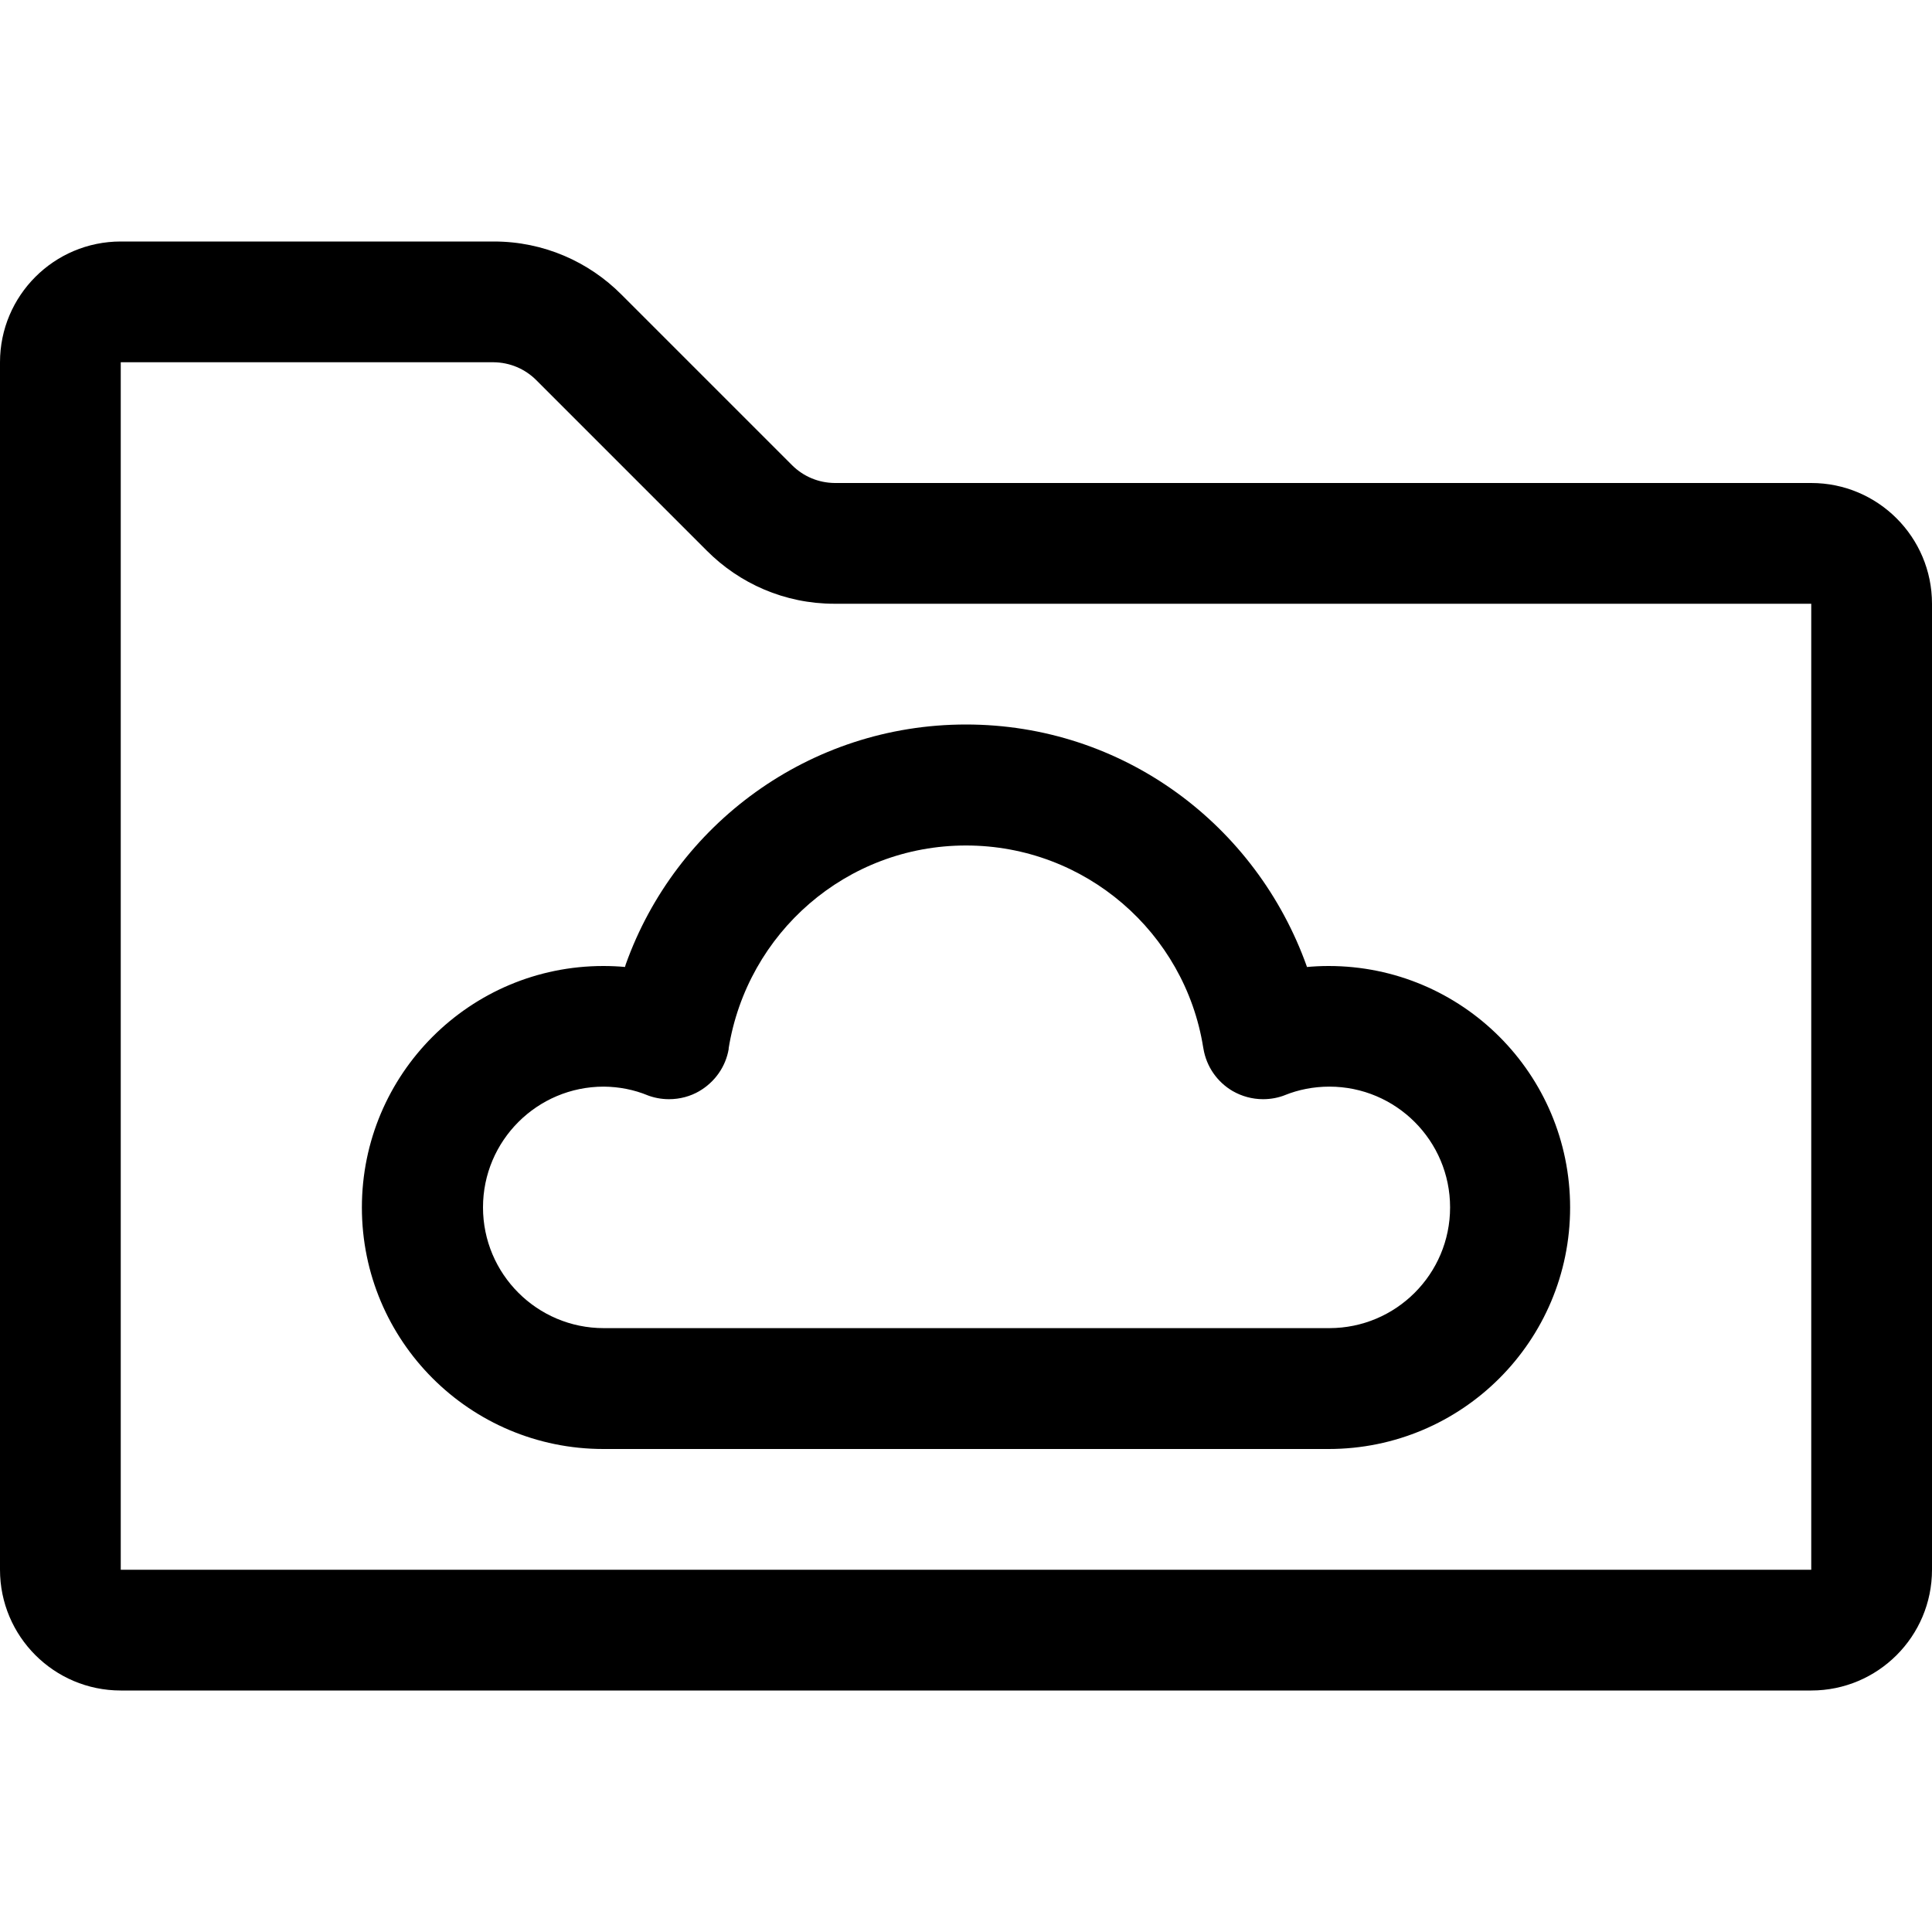 <svg version="1.1" xmlns="http://www.w3.org/2000/svg" width="16" height="16" viewBox="0 0 16 16">
<title>folder-cloud</title>
<path d="M15 4h-8.086c-0.138-0.001-0.262-0.056-0.353-0.146l-1.415-1.415c-0.27-0.271-0.643-0.439-1.056-0.439-0.001 0-0.003 0-0.004 0h-3.086c-0.552 0-1 0.448-1 1v0 10c0 0.552 0.448 1 1 1v0h14c0.552 0 1-0.448 1-1v0-8c0-0.552-0.448-1-1-1v0zM15 13h-14v-10h3.086c0.138 0.001 0.262 0.056 0.353 0.146l1.415 1.415c0.27 0.271 0.643 0.439 1.056 0.439 0.001 0 0.003 0 0.004 0h8.086z"></path>
<path d="M5.176 8.008c-0.054-0.005-0.116-0.008-0.179-0.008-1.105 0-2 0.895-2 2s0.895 2 2 2c0.001 0 0.002 0 0.003 0h6c0.001 0 0.002 0 0.003 0 1.105 0 2-0.895 2-2s-0.895-2-2-2c-0.063 0-0.125 0.003-0.187 0.009l0.008-0.001c-0.419-1.179-1.525-2.008-2.824-2.008s-2.405 0.829-2.818 1.987l-0.006 0.021zM6.034 8.684c0.154-0.959 0.976-1.682 1.966-1.682s1.812 0.723 1.964 1.67l0.002 0.011c0.025 0.152 0.116 0.279 0.243 0.353l0.002 0.001c0.072 0.041 0.158 0.066 0.249 0.066 0.065 0 0.128-0.012 0.185-0.035l-0.003 0.001c0.109-0.044 0.235-0.070 0.367-0.070 0.552 0 1 0.448 1 1s-0.448 1-1 1c-0.003 0-0.007-0-0.010-0h-5.999c-0.552 0-1-0.448-1-1s0.448-1 1-1v0c0.129 0.001 0.252 0.026 0.364 0.072l-0.006-0.002c0.054 0.021 0.116 0.034 0.182 0.034 0.092 0 0.178-0.024 0.252-0.067l-0.002 0.001c0.129-0.075 0.22-0.202 0.245-0.351l0-0.003z"></path>
</svg>
